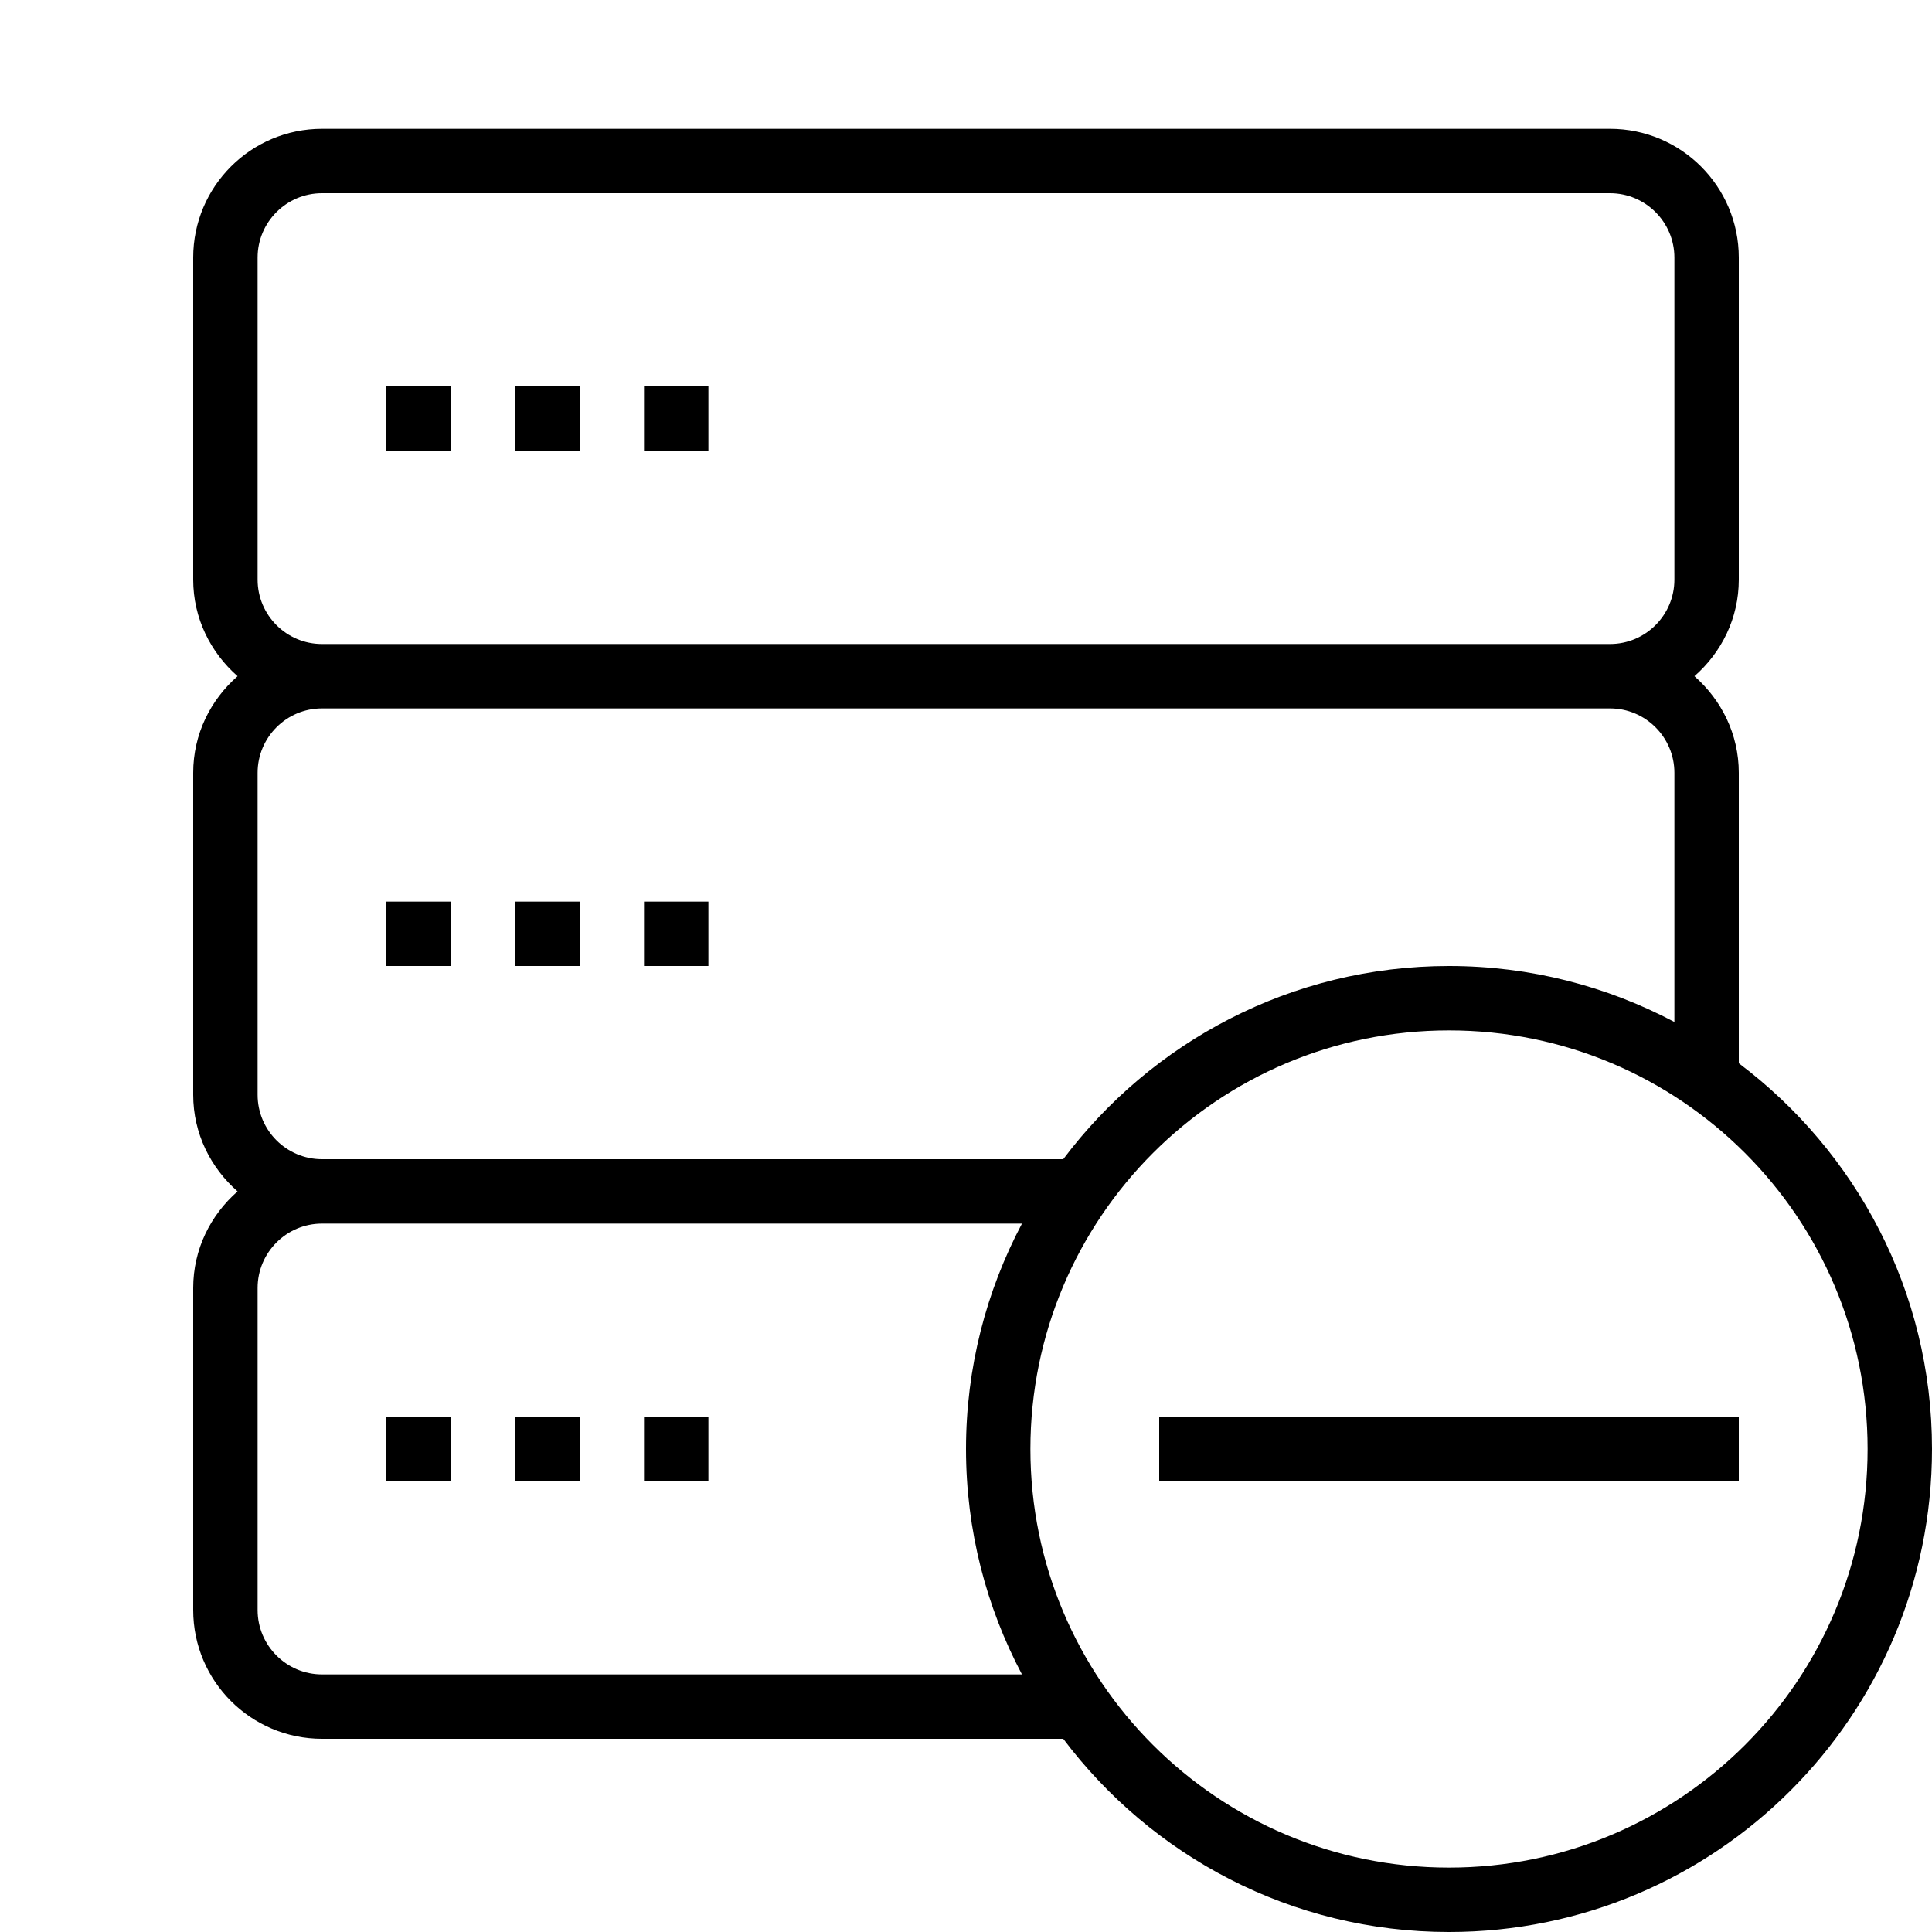 <?xml version="1.0" encoding="iso-8859-1"?>
<!DOCTYPE svg PUBLIC "-//W3C//DTD SVG 1.1//EN" "http://www.w3.org/Graphics/SVG/1.1/DTD/svg11.dtd">
<svg version="1.1" xmlns="http://www.w3.org/2000/svg" xmlns:xlink="http://www.w3.org/1999/xlink" x="0px" y="0px" width="30" height="30" viewBox="0 0 30 30" xml:space="preserve">
    <g transform="translate(-150 -200)">
        <g xmlns="http://www.w3.org/2000/svg" xmlns:xlink="http://www.w3.org/1999/xlink" id="server-minus-7">
		<rect x="156" y="206" width="1" height="1"/>
		<rect x="158" y="206" width="1" height="1"/>
		<rect x="160" y="206" width="1" height="1"/>
		<rect x="156" y="214" width="1" height="1"/>
		<rect x="158" y="214" width="1" height="1"/>
		<rect x="160" y="214" width="1" height="1"/>
		<rect x="156" y="222" width="1" height="1"/>
		<rect x="158" y="222" width="1" height="1"/>
		<rect x="160" y="222" width="1" height="1"/>
		<path d="M177,216.51V212c0-0.601-0.271-1.133-0.689-1.5c0.419-0.367,0.689-0.899,0.689-1.5v-5c0-1.104-0.896-2-2-2h-20    c-1.104,0-2,0.896-2,2v5c0,0.601,0.271,1.133,0.689,1.5c-0.419,0.367-0.689,0.899-0.689,1.5v5c0,0.601,0.271,1.133,0.689,1.5    c-0.419,0.367-0.689,0.899-0.689,1.5v5c0,1.104,0.896,2,2,2h11.51c1.369,1.818,3.539,3,5.99,3c4.143,0,7.5-3.357,7.5-7.5    C180,220.048,178.818,217.878,177,216.51z M154,209v-5c0-0.551,0.448-1,1-1h20c0.552,0,1,0.449,1,1v5c0,0.551-0.448,1-1,1h-20    C154.448,210,154,209.551,154,209z M154,217v-5c0-0.551,0.448-1,1-1h20c0.552,0,1,0.449,1,1v3.869    c-1.045-0.553-2.235-0.869-3.5-0.869c-2.451,0-4.621,1.181-5.99,3H155C154.448,218,154,217.551,154,217z M155,226    c-0.552,0-1-0.449-1-1v-5c0-0.551,0.448-1,1-1h10.869c-0.553,1.045-0.869,2.235-0.869,3.5s0.316,2.455,0.869,3.5H155z M172.5,229    c-3.59,0-6.5-2.91-6.5-6.5s2.91-6.5,6.5-6.5s6.5,2.91,6.5,6.5S176.09,229,172.5,229z"/>
		<rect x="168" y="222" width="9" height="1"/>
	</g>
	
    </g>
</svg>
